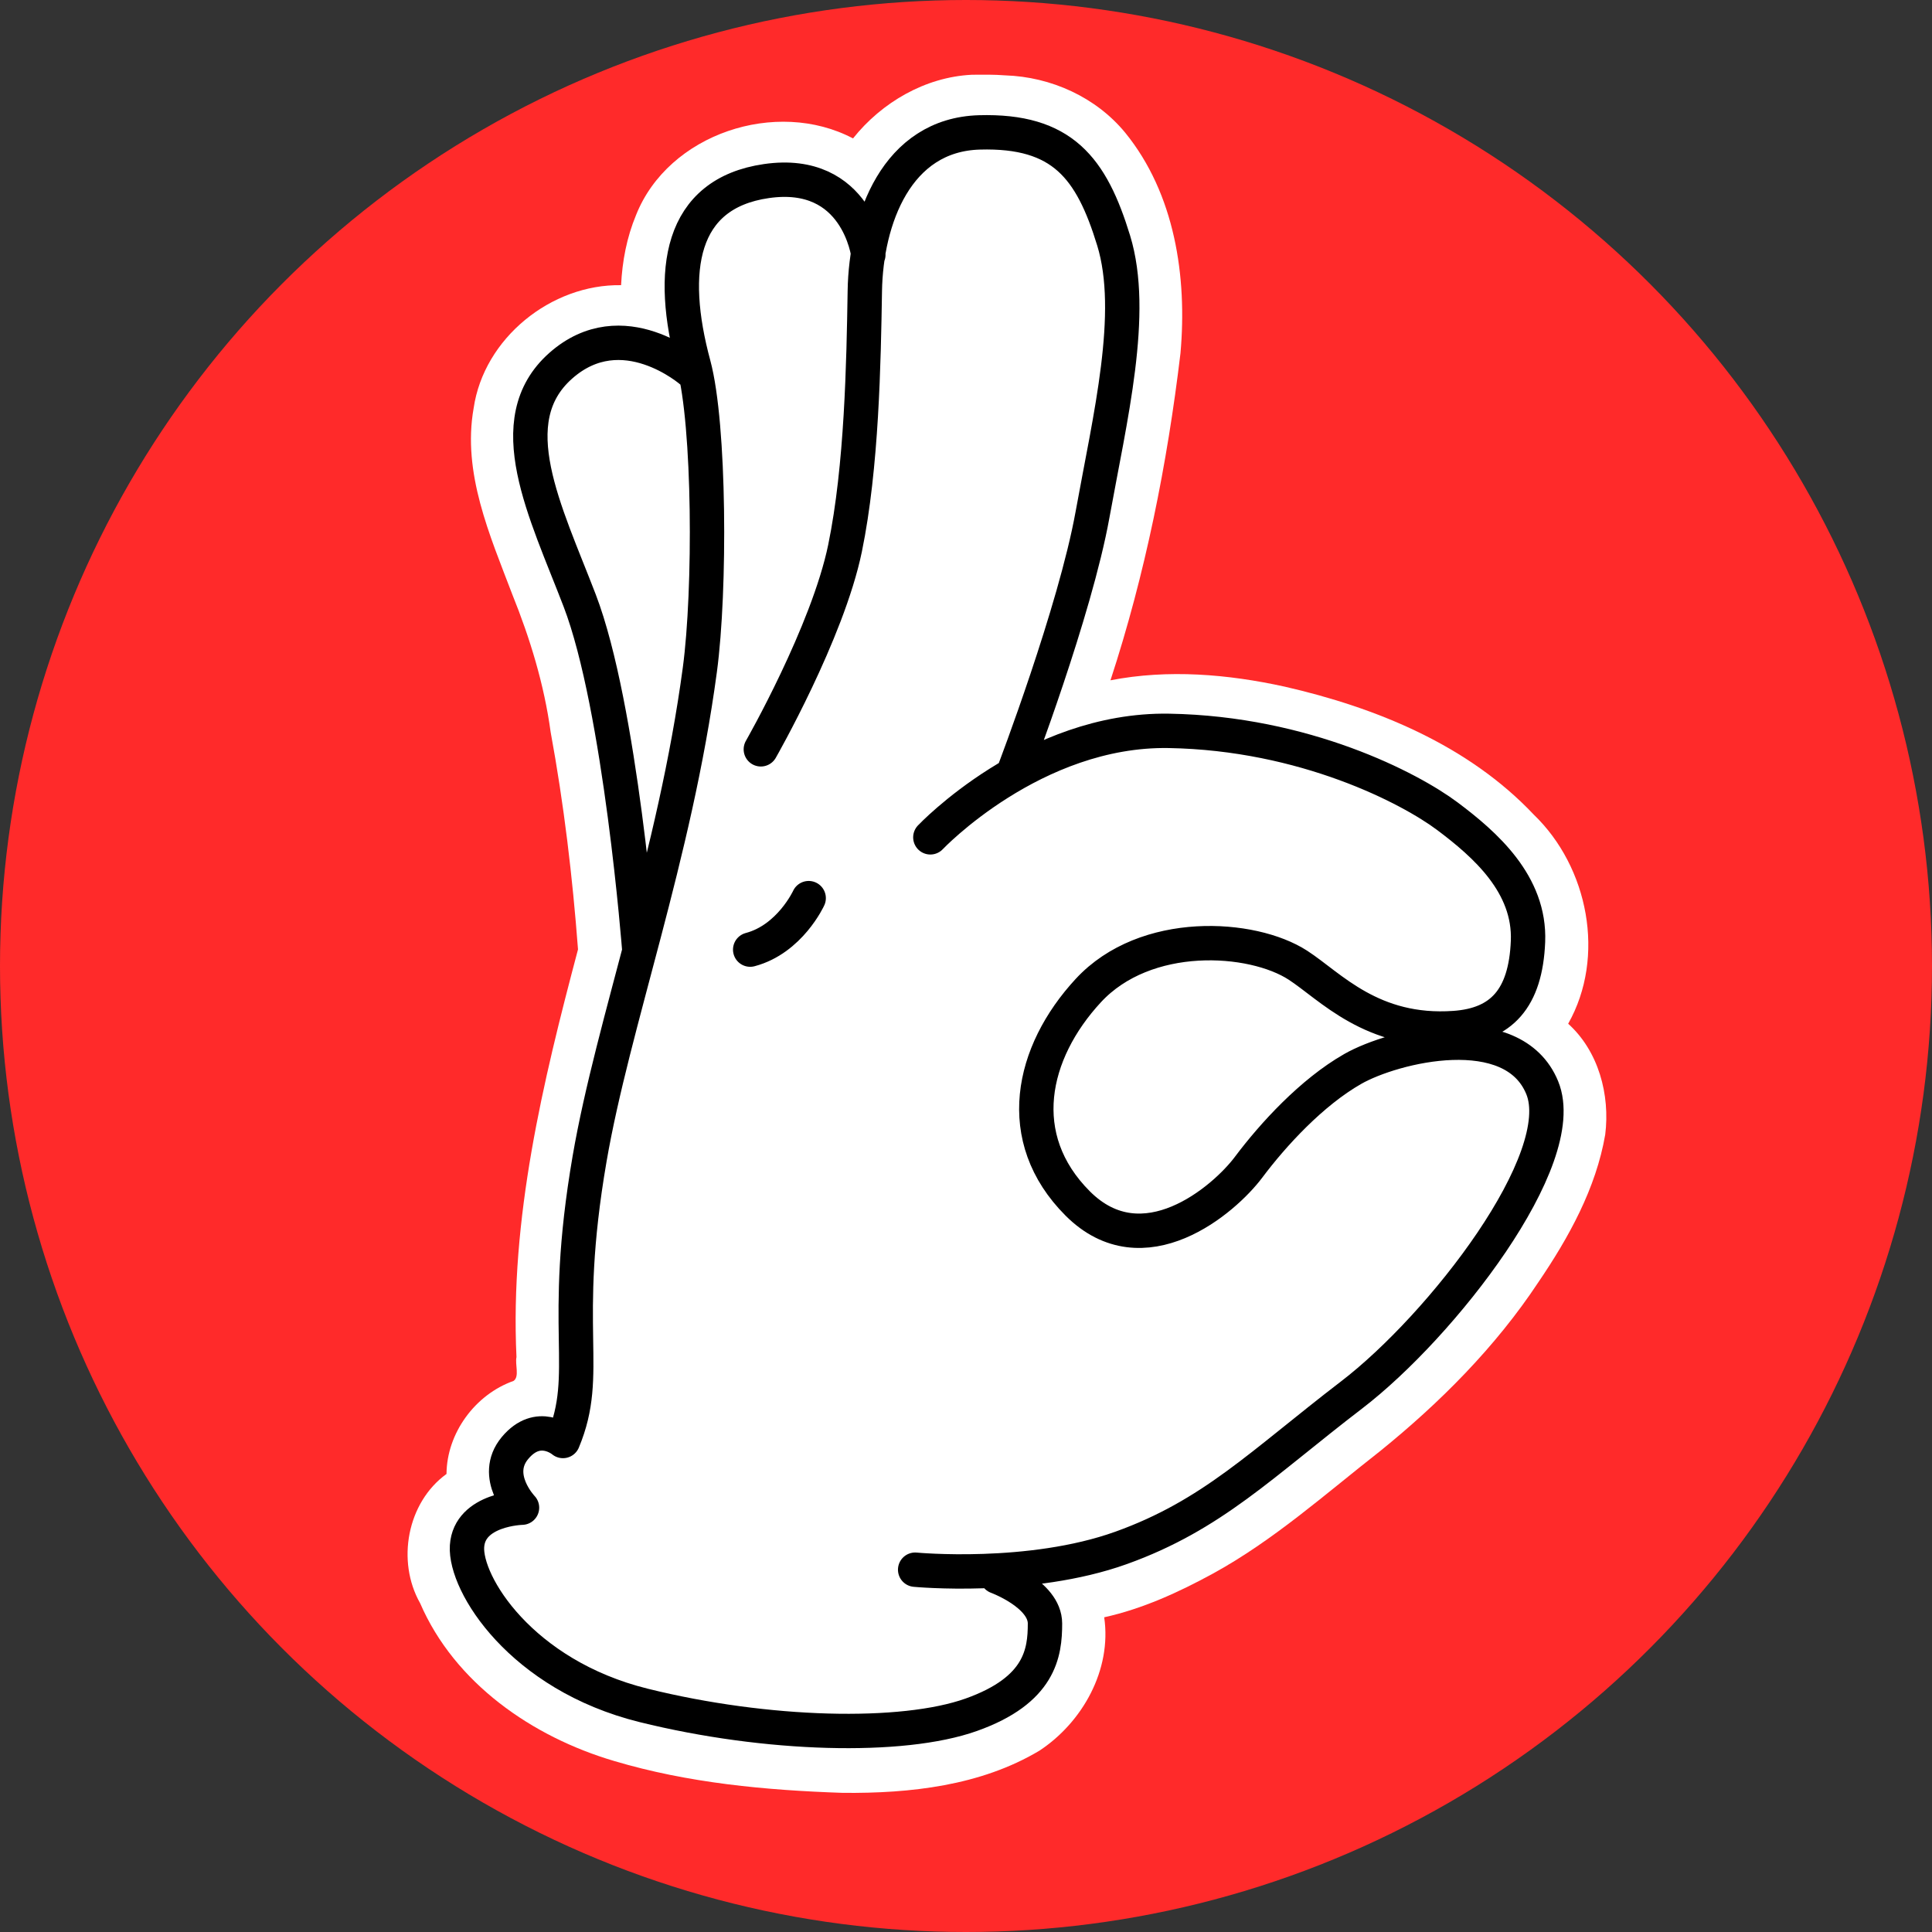 <?xml version="1.0" encoding="UTF-8" standalone="no"?>
<!-- Created with Inkscape (http://www.inkscape.org/) -->

<svg
   width="449.763"
   height="449.763"
   viewBox="0 0 119 119"
   version="1.1"
   id="svg5"
   xml:space="preserve"
   inkscape:version="1.2 (dc2aedaf03, 2022-05-15)"
   sodipodi:docname="doinfine-logo-full.svg"
   xmlns:inkscape="http://www.inkscape.org/namespaces/inkscape"
   xmlns:sodipodi="http://sodipodi.sourceforge.net/DTD/sodipodi-0.dtd"
   xmlns="http://www.w3.org/2000/svg"
   xmlns:svg="http://www.w3.org/2000/svg"><rect x="0" y="0" width="119" height="119" fill="#333333" stroke="none"/><sodipodi:namedview
     id="namedview7"
     pagecolor="#ffffff"
     bordercolor="#000000"
     borderopacity="0.25"
     inkscape:showpageshadow="2"
     inkscape:pageopacity="0"
     inkscape:pagecheckerboard="true"
     inkscape:deskcolor="#d1d1d1"
     inkscape:document-units="mm"
     showgrid="false"
     inkscape:zoom="2.587745"
     inkscape:cx="244.80774"
     inkscape:cy="182.59141"
     inkscape:window-width="3840"
     inkscape:window-height="2071"
     inkscape:window-x="-9"
     inkscape:window-y="-9"
     inkscape:window-maximized="1"
     inkscape:current-layer="layer1"
     showguides="true"><sodipodi:guide
       position="59.5,146.708"
       orientation="-1,0"
       id="guide371"
       inkscape:locked="false"
       inkscape:label=""
       inkscape:color="rgb(0,134,229)" /><sodipodi:guide
       position="33.639,59.5"
       orientation="0,1"
       id="guide373"
       inkscape:locked="false"
       inkscape:label=""
       inkscape:color="rgb(0,134,229)" /></sodipodi:namedview><defs
     id="defs2" /><g
     inkscape:label="Layer 1"
     inkscape:groupmode="layer"
     id="layer1"><circle
       style="fill:#ff2a2a;stroke-width:2.117;stroke-linecap:round;stroke-linejoin:round"
       id="path375"
       cx="59.5"
       cy="59.5"
       r="59.5" /><path
       id="path1071-3"
       style="fill:#ffffff;stroke:none;stroke-width:1.993;stroke-linecap:round;stroke-linejoin:round;stroke-dasharray:none;stroke-opacity:1"
       d="m 59.847,4.605 c -2.861,0.145 -5.539,1.702 -7.306,3.921 -4.706,-2.483 -11.375,-0.3 -13.366,4.725 -0.568,1.367 -0.849,2.839 -0.919,4.314 -4.311,-0.071 -8.453,3.268 -9.082,7.576 -0.709,3.984 0.995,7.827 2.379,11.467 1.1,2.729 1.965,5.559 2.363,8.48 0.816,4.433 1.348,8.919 1.686,13.39 -2.172,8.186 -4.194,16.575 -3.79,25.109 -0.099,0.448 0.199,1.209 -0.179,1.469 -2.365,0.835 -4.113,3.214 -4.131,5.731 -2.432,1.758 -3.09,5.38 -1.625,7.961 2.129,4.927 6.913,8.233 11.941,9.716 4.565,1.363 9.352,1.806 14.095,1.966 4.139,0.04 8.48,-0.435 12.1,-2.593 2.666,-1.75 4.473,-4.994 3.999,-8.221 2.347,-0.517 4.573,-1.533 6.679,-2.682 3.758,-2.055 6.961,-4.929 10.316,-7.554 3.704,-2.998 7.106,-6.412 9.744,-10.398 1.874,-2.756 3.55,-5.777 4.121,-9.097 0.305,-2.453 -0.409,-5.137 -2.282,-6.829 2.329,-4.121 1.243,-9.642 -2.116,-12.876 -4.039,-4.281 -9.703,-6.595 -15.343,-7.886 -3.511,-0.771 -7.181,-1.082 -10.733,-0.391 2.142,-6.539 3.498,-13.321 4.312,-20.147 0.419,-4.711 -0.344,-9.819 -3.404,-13.582 C 67.505,5.982 64.734,4.735 61.918,4.642 61.23,4.587 60.537,4.598 59.847,4.605 Z" /><path
       id="path1071"
       style="fill:none;stroke:#000000;stroke-width:2.117;stroke-linecap:round;stroke-linejoin:round;stroke-dasharray:none;stroke-opacity:1"
       d="m 46.207,58.491 c 2.45,-0.649 3.603,-3.171 3.603,-3.171 M 42.604,22.892 c 0,0 -4.252,-3.747 -8.071,-0.36 -3.819,3.387 -0.933,8.975 1.17,14.453 2.526,6.579 3.677,21.553 3.677,21.553 M 53.485,15.691 c 0,0 -0.667,-5.349 -6.278,-4.538 -5.332,0.771 -6.048,5.512 -4.48,11.318 0.997,3.693 1.038,13.869 0.381,18.773 -1.54,11.503 -5.351,21.765 -6.791,30.121 -1.824,10.586 0.129,13.156 -1.641,17.392 0,0 -1.513,-1.297 -2.955,0.432 -1.441,1.73 0.432,3.675 0.432,3.675 0,0 -3.243,0.072 -3.387,2.378 -0.144,2.306 3.315,7.927 10.881,9.801 7.567,1.874 15.926,2.09 20.178,0.576 4.252,-1.513 4.54,-3.819 4.54,-5.621 0,-1.802 -2.955,-2.883 -2.955,-2.883 M 62.474,47.471 c 0,0 3.739,-9.793 4.819,-15.774 1.081,-5.981 2.671,-12.412 1.302,-16.88 -1.369,-4.468 -3.15,-6.806 -8.266,-6.662 -5.116,0.144 -6.989,5.37 -7.061,9.766 -0.072,4.396 -0.183,10.822 -1.218,15.845 -1.071,5.194 -5.187,12.388 -5.187,12.388 m 10.441,5.421 c 0,0 6.342,-6.702 14.701,-6.558 8.359,0.144 14.845,3.531 17.151,5.261 2.306,1.73 5.104,4.178 4.96,7.709 -0.144,3.531 -1.652,5.131 -4.528,5.334 -5.09,0.36 -7.652,-2.58 -9.643,-3.87 -2.823,-1.83 -9.382,-2.255 -12.913,1.564 -3.531,3.819 -4.684,9.08 -0.649,13.115 4.035,4.035 9.008,-0.216 10.521,-2.234 1.513,-2.018 3.891,-4.612 6.414,-6.053 2.522,-1.441 9.873,-3.243 11.674,1.153 1.802,4.396 -6.194,14.675 -11.743,18.926 -5.549,4.252 -8.574,7.401 -14.195,9.419 C 63.435,97.358 56.368,96.684 56.368,96.684"
       sodipodi:nodetypes="cccssccsssscscssssccsssssccssssssssssssc" /></g></svg>
